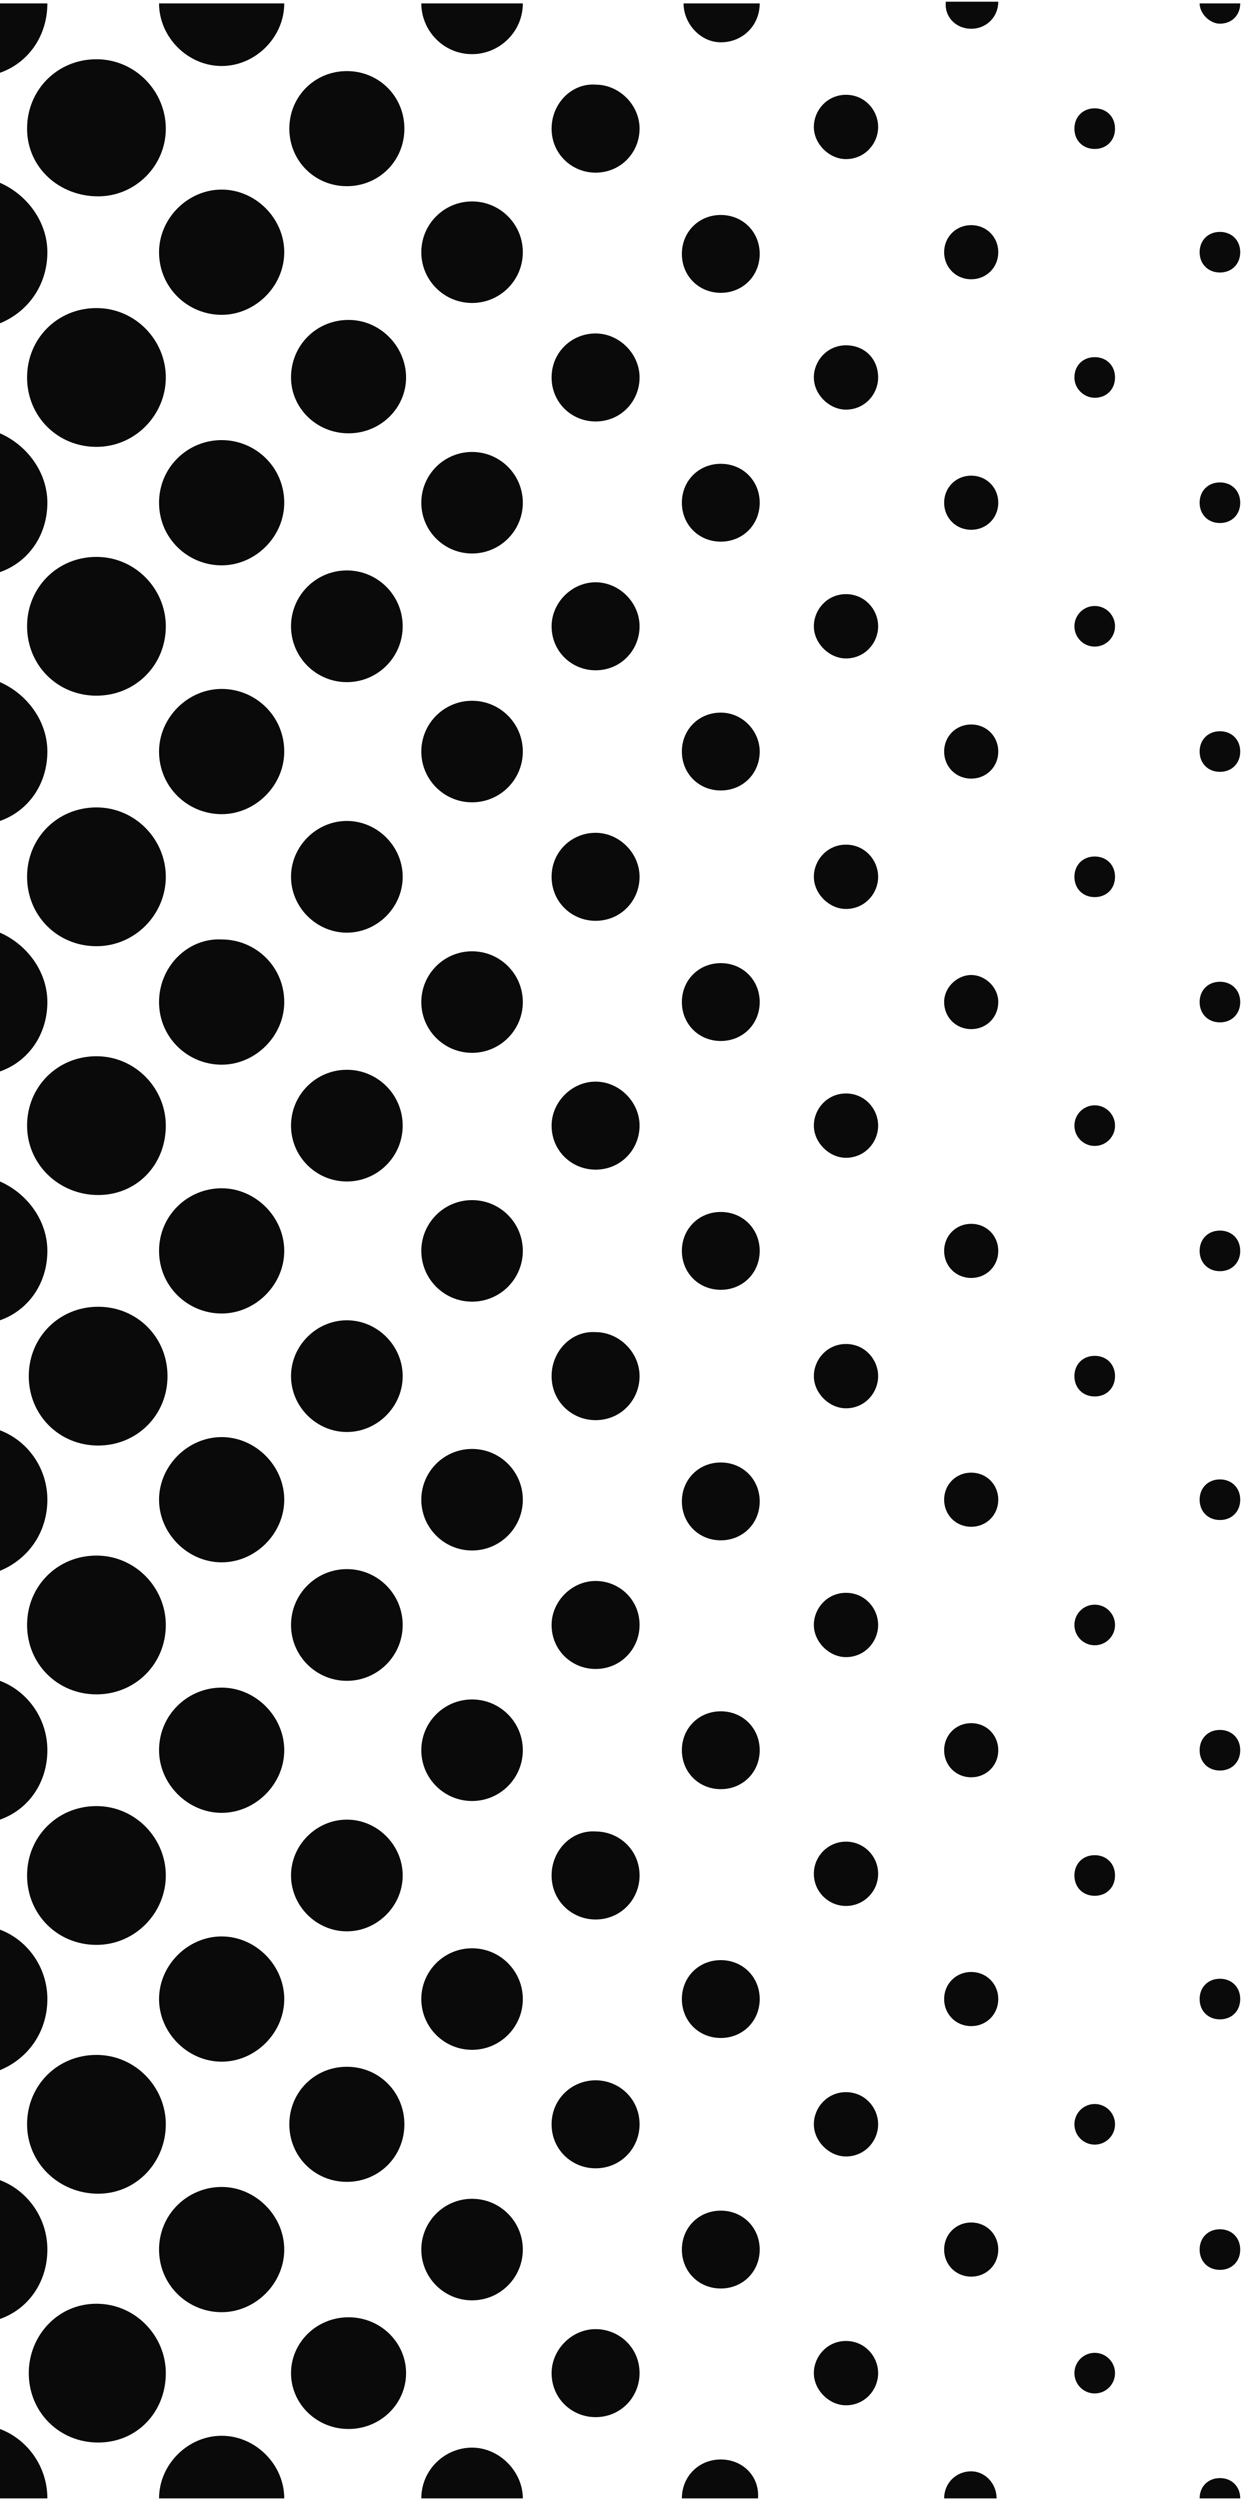<?xml version="1.0" encoding="utf-8"?>
<!-- Generator: Adobe Illustrator 23.0.4, SVG Export Plug-In . SVG Version: 6.00 Build 0)  -->
<svg version="1.1" xmlns="http://www.w3.org/2000/svg" xmlns:xlink="http://www.w3.org/1999/xlink" x="0px" y="0px"
	 viewBox="0 0 73.7 147.7" style="enable-background:new 0 0 73.7 147.7;" xml:space="preserve">
<style type="text/css">
	.st0{fill:none;}
	.st1{fill:#0A0A0A;}
</style>
<g id="Layer_1">
</g>
<g id="Layer_2">
	<g>
		<path class="st0" d="M0,0v0.2h2.8c0,1.9-1.1,3.5-2.8,4.1v6.5c1.6,0.7,2.8,2.2,2.8,4.1c0,1.9-1.1,3.5-2.8,4.2v6.5
			c1.6,0.7,2.8,2.2,2.8,4.1c0,1.9-1.1,3.5-2.8,4.1v6.5c1.6,0.7,2.8,2.2,2.8,4.1c0,1.9-1.1,3.5-2.8,4.2v6.6c1.6,0.7,2.8,2.2,2.8,4.1
			c0,1.9-1.1,3.5-2.8,4.1v6.5c1.6,0.7,2.8,2.2,2.8,4.1c0,1.9-1.1,3.5-2.8,4.1v6.5c1.6,0.6,2.8,2.2,2.8,4.1c0,1.9-1.1,3.5-2.8,4.2
			v6.5c1.6,0.6,2.8,2.2,2.8,4.1c0,1.9-1.1,3.5-2.8,4.1v6.5c1.6,0.6,2.8,2.2,2.8,4.1c0,1.9-1.1,3.5-2.8,4.2v6.5
			c1.6,0.6,2.8,2.2,2.8,4.1c0,1.9-1.1,3.5-2.8,4.1v6.5c1.6,0.6,2.8,2.2,2.8,4.1H0v0.1h73.7V0H0z M20.5,4.2c1.9,0,3.4,1.5,3.4,3.4
			c0,1.9-1.5,3.4-3.4,3.4s-3.4-1.5-3.4-3.4C17.1,5.7,18.6,4.2,20.5,4.2z M20.5,99.3c-1.8,0-3.3-1.5-3.3-3.3c0-1.8,1.5-3.3,3.3-3.3
			c1.8,0,3.3,1.5,3.3,3.3C23.8,97.8,22.3,99.3,20.5,99.3z M23.8,110.8c0,1.8-1.5,3.3-3.3,3.3c-1.8,0-3.3-1.5-3.3-3.3
			c0-1.8,1.5-3.3,3.3-3.3C22.3,107.5,23.8,109,23.8,110.8z M20.5,84.6c-1.8,0-3.3-1.5-3.3-3.3c0-1.8,1.5-3.3,3.3-3.3
			c1.8,0,3.3,1.5,3.3,3.3C23.8,83.1,22.3,84.6,20.5,84.6z M20.5,69.8c-1.8,0-3.3-1.5-3.3-3.3c0-1.8,1.5-3.3,3.3-3.3
			c1.8,0,3.3,1.5,3.3,3.3C23.8,68.3,22.3,69.8,20.5,69.8z M20.5,55.1c-1.8,0-3.3-1.5-3.3-3.3c0-1.8,1.5-3.3,3.3-3.3
			c1.8,0,3.3,1.5,3.3,3.3C23.8,53.6,22.3,55.1,20.5,55.1z M20.5,40.3c-1.8,0-3.3-1.5-3.3-3.3c0-1.8,1.5-3.3,3.3-3.3
			c1.8,0,3.3,1.5,3.3,3.3C23.8,38.8,22.3,40.3,20.5,40.3z M1.6,7.6c0-2.3,1.8-4.1,4.1-4.1s4.1,1.9,4.1,4.1c0,2.2-1.8,4-4,4
			C3.5,11.6,1.6,9.9,1.6,7.6z M1.6,22.3c0-2.3,1.8-4.1,4.1-4.1s4.1,1.9,4.1,4.1c0,2.2-1.8,4.1-4.1,4.1S1.6,24.6,1.6,22.3z M1.6,37
			c0-2.3,1.8-4.1,4.1-4.1s4.1,1.9,4.1,4.1c0,2.3-1.8,4.1-4.1,4.1S1.6,39.3,1.6,37z M1.6,51.8c0-2.3,1.8-4.1,4.1-4.1s4.1,1.9,4.1,4.1
			c0,2.2-1.8,4.1-4.1,4.1S1.6,54.1,1.6,51.8z M1.6,66.5c0-2.3,1.8-4.1,4.1-4.1s4.1,1.9,4.1,4.1c0,2.3-1.7,4.1-4,4.1
			S1.6,68.8,1.6,66.5z M1.7,81.3c0-2.3,1.8-4.1,4.1-4.1c2.3,0,4.1,1.8,4.1,4.1c0,2.3-1.8,4.1-4.1,4.1C3.5,85.4,1.7,83.6,1.7,81.3z
			 M1.6,96c0-2.3,1.8-4.1,4.1-4.1s4.1,1.9,4.1,4.1c0,2.3-1.8,4.1-4.1,4.1S1.6,98.3,1.6,96z M1.6,110.8c0-2.3,1.8-4.1,4.1-4.1
			s4.1,1.9,4.1,4.1c0,2.2-1.8,4.1-4.1,4.1S1.6,113.1,1.6,110.8z M1.6,125.5c0-2.3,1.8-4.1,4.1-4.1s4.1,1.9,4.1,4.1s-1.7,4.1-4,4.1
			S1.6,127.8,1.6,125.5z M5.8,144.3c-2.3,0-4.1-1.8-4.1-4.1c0-2.2,1.7-4.1,4-4.1s4.1,1.9,4.1,4.1C9.8,142.5,8.1,144.3,5.8,144.3z
			 M9.4,147.6c0-2,1.7-3.7,3.7-3.7s3.7,1.7,3.7,3.7H9.4z M13.1,136.6c-2,0-3.7-1.6-3.7-3.7c0-2.1,1.7-3.7,3.7-3.7s3.7,1.7,3.7,3.7
			S15.1,136.6,13.1,136.6z M13.1,121.8c-2,0-3.7-1.7-3.7-3.7s1.7-3.7,3.7-3.7s3.7,1.7,3.7,3.7S15.1,121.8,13.1,121.8z M13.1,107.1
			c-2,0-3.7-1.7-3.7-3.7c0-2.1,1.7-3.7,3.7-3.7s3.7,1.7,3.7,3.7S15.1,107.1,13.1,107.1z M13.1,92.3c-2,0-3.7-1.7-3.7-3.7
			s1.7-3.7,3.7-3.7s3.7,1.7,3.7,3.7S15.1,92.3,13.1,92.3z M13.1,77.6c-2,0-3.7-1.6-3.7-3.7c0-2.1,1.7-3.7,3.7-3.7s3.7,1.7,3.7,3.7
			S15.1,77.6,13.1,77.6z M13.1,62.9c-2,0-3.7-1.6-3.7-3.7s1.7-3.8,3.7-3.7c2,0,3.7,1.6,3.7,3.7C16.8,61.2,15.1,62.9,13.1,62.9z
			 M13.1,48.1c-2,0-3.7-1.6-3.7-3.7c0-2,1.7-3.7,3.7-3.7s3.7,1.6,3.7,3.7C16.8,46.4,15.1,48.1,13.1,48.1z M13.1,33.4
			c-2,0-3.7-1.6-3.7-3.7s1.7-3.7,3.7-3.7s3.7,1.6,3.7,3.7C16.8,31.7,15.1,33.4,13.1,33.4z M13.1,18.6c-2,0-3.7-1.6-3.7-3.7
			c0-2,1.7-3.7,3.7-3.7s3.7,1.7,3.7,3.7S15.1,18.6,13.1,18.6z M13.1,3.9c-2,0-3.7-1.7-3.7-3.7h7.4C16.8,2.2,15.1,3.9,13.1,3.9z
			 M20.5,122.1c1.9,0,3.4,1.5,3.4,3.4c0,1.9-1.5,3.4-3.4,3.4s-3.4-1.5-3.4-3.4C17.1,123.6,18.6,122.1,20.5,122.1z M20.6,143.5
			c-1.9,0-3.4-1.5-3.4-3.3s1.5-3.3,3.4-3.3c1.9,0,3.4,1.5,3.4,3.3S22.5,143.5,20.6,143.5z M20.6,25.6c-1.9,0-3.4-1.5-3.4-3.3
			c0-1.9,1.5-3.4,3.4-3.4c1.9,0,3.4,1.6,3.4,3.4C24,24.1,22.5,25.6,20.6,25.6z M24.9,147.6c0-1.7,1.4-3,3-3c1.6,0,3,1.4,3,3H24.9z
			 M27.9,135.9c-1.7,0-3-1.4-3-3c0-1.7,1.3-3,3-3c1.7,0,3,1.3,3,3C30.9,134.6,29.6,135.9,27.9,135.9z M27.9,121.1c-1.7,0-3-1.4-3-3
			c0-1.6,1.3-3,3-3c1.7,0,3,1.3,3,3C30.9,119.8,29.6,121.1,27.9,121.1z M27.9,106.4c-1.7,0-3-1.3-3-3s1.3-3,3-3c1.7,0,3,1.3,3,3
			S29.6,106.4,27.9,106.4z M27.9,91.6c-1.7,0-3-1.3-3-3c0-1.6,1.3-3,3-3c1.7,0,3,1.3,3,3C30.9,90.3,29.6,91.6,27.9,91.6z M27.9,76.9
			c-1.7,0-3-1.3-3-3s1.3-3,3-3c1.7,0,3,1.3,3,3S29.6,76.9,27.9,76.9z M27.9,62.2c-1.7,0-3-1.3-3-3s1.3-3,3-3c1.7,0,3,1.3,3,3
			S29.6,62.2,27.9,62.2z M27.9,47.4c-1.7,0-3-1.3-3-3c0-1.6,1.3-3,3-3c1.7,0,3,1.3,3,3S29.6,47.4,27.9,47.4z M27.9,32.7
			c-1.7,0-3-1.3-3-3s1.3-3,3-3c1.7,0,3,1.3,3,3S29.6,32.7,27.9,32.7z M27.9,17.9c-1.7,0-3-1.4-3-3c0-1.6,1.3-3,3-3c1.7,0,3,1.3,3,3
			S29.6,17.9,27.9,17.9z M27.9,3.2c-1.7,0-3-1.4-3-3h6C30.9,1.9,29.5,3.2,27.9,3.2z M35.2,142.8c-1.4,0-2.6-1.1-2.6-2.6
			c0-1.4,1.2-2.6,2.6-2.6c1.4,0,2.6,1.1,2.6,2.6C37.8,141.6,36.7,142.8,35.2,142.8z M35.2,128.1c-1.4,0-2.6-1.1-2.6-2.6
			s1.2-2.6,2.6-2.6c1.4,0,2.6,1.1,2.6,2.6C37.8,126.9,36.7,128.1,35.2,128.1z M35.2,113.4c-1.4,0-2.6-1.1-2.6-2.6s1.2-2.7,2.6-2.6
			c1.4,0,2.6,1.1,2.6,2.6C37.8,112.2,36.7,113.4,35.2,113.4z M35.2,98.6c-1.4,0-2.6-1.1-2.6-2.6c0-1.4,1.2-2.6,2.6-2.6
			c1.4,0,2.6,1.1,2.6,2.6C37.8,97.4,36.7,98.6,35.2,98.6z M35.2,83.9c-1.4,0-2.6-1.1-2.6-2.6s1.2-2.7,2.6-2.6c1.4,0,2.6,1.2,2.6,2.6
			C37.8,82.7,36.7,83.9,35.2,83.9z M35.2,69.1c-1.4,0-2.6-1.1-2.6-2.6c0-1.4,1.2-2.6,2.6-2.6c1.4,0,2.6,1.2,2.6,2.6
			C37.8,67.9,36.7,69.1,35.2,69.1z M35.2,54.4c-1.4,0-2.6-1.1-2.6-2.6s1.2-2.6,2.6-2.6c1.4,0,2.6,1.2,2.6,2.6
			C37.8,53.2,36.7,54.4,35.2,54.4z M35.2,39.6c-1.4,0-2.6-1.1-2.6-2.6c0-1.4,1.2-2.6,2.6-2.6c1.4,0,2.6,1.2,2.6,2.6
			C37.8,38.4,36.7,39.6,35.2,39.6z M35.2,24.9c-1.4,0-2.6-1.1-2.6-2.6s1.2-2.6,2.6-2.6c1.4,0,2.6,1.2,2.6,2.6
			C37.8,23.7,36.7,24.9,35.2,24.9z M35.2,10.2c-1.4,0-2.6-1.1-2.6-2.6s1.2-2.7,2.6-2.6c1.4,0,2.6,1.2,2.6,2.6
			C37.8,9,36.7,10.2,35.2,10.2z M40.3,147.6c0-1.3,1-2.3,2.3-2.3c1.3,0,2.3,1,2.2,2.3H40.3z M42.6,135.2c-1.3,0-2.3-1-2.3-2.3
			s1-2.3,2.3-2.3c1.3,0,2.3,1,2.3,2.3S43.9,135.2,42.6,135.2z M42.6,120.4c-1.3,0-2.3-1-2.3-2.3c0-1.3,1-2.3,2.3-2.3
			c1.3,0,2.3,1,2.3,2.3C44.9,119.4,43.9,120.4,42.6,120.4z M42.6,105.7c-1.3,0-2.3-1-2.3-2.3s1-2.3,2.3-2.3c1.3,0,2.3,1,2.3,2.3
			S43.9,105.7,42.6,105.7z M42.6,91c-1.3,0-2.3-1-2.3-2.3s1-2.3,2.3-2.3c1.3,0,2.3,1,2.3,2.3S43.9,91,42.6,91z M42.6,76.2
			c-1.3,0-2.3-1-2.3-2.3s1-2.3,2.3-2.3c1.3,0,2.3,1,2.3,2.3S43.9,76.2,42.6,76.2z M42.6,61.5c-1.3,0-2.3-1-2.3-2.3s1-2.3,2.3-2.3
			c1.3,0,2.3,1,2.3,2.3S43.9,61.5,42.6,61.5z M42.6,46.7c-1.3,0-2.3-1-2.3-2.3s1-2.3,2.3-2.3c1.3,0,2.3,1.1,2.3,2.3
			C44.9,45.7,43.9,46.7,42.6,46.7z M42.6,32c-1.3,0-2.3-1-2.3-2.3s1-2.3,2.3-2.3c1.3,0,2.3,1,2.3,2.3S43.9,32,42.6,32z M42.6,17.3
			c-1.3,0-2.3-1-2.3-2.3s1-2.3,2.3-2.3c1.3,0,2.3,1,2.3,2.3S43.9,17.3,42.6,17.3z M42.6,2.5c-1.2,0-2.2-1.1-2.2-2.3h4.5
			C44.9,1.5,43.9,2.5,42.6,2.5z M50,142.1c-1,0-1.9-0.9-1.9-1.9s0.8-1.9,1.9-1.9s1.9,0.9,1.9,1.9S51.1,142.1,50,142.1z M50,127.4
			c-1,0-1.9-0.9-1.9-1.9s0.8-1.9,1.9-1.9s1.9,0.9,1.9,1.9S51.1,127.4,50,127.4z M50,112.6c-1,0-1.9-0.9-1.9-1.9s0.8-1.9,1.9-1.9
			s1.9,0.9,1.9,1.9S51.1,112.6,50,112.6z M50,97.9c-1,0-1.9-0.9-1.9-1.9s0.8-1.9,1.9-1.9s1.9,0.9,1.9,1.9S51.1,97.9,50,97.9z
			 M50,83.2c-1,0-1.9-0.9-1.9-1.9s0.8-1.9,1.9-1.9s1.9,0.9,1.9,1.9S51.1,83.2,50,83.2z M50,68.4c-1,0-1.9-0.9-1.9-1.9
			s0.8-1.9,1.9-1.9s1.9,0.9,1.9,1.9S51.1,68.4,50,68.4z M50,53.7c-1,0-1.9-0.9-1.9-1.9s0.8-1.9,1.9-1.9s1.9,0.9,1.9,1.9
			S51.1,53.7,50,53.7z M50,38.9c-1,0-1.9-0.9-1.9-1.9s0.8-1.9,1.9-1.9s1.9,0.9,1.9,1.9S51.1,38.9,50,38.9z M50,24.2
			c-1,0-1.9-0.9-1.9-1.9s0.8-1.9,1.9-1.9s1.9,0.8,1.9,1.9C51.9,23.3,51.1,24.2,50,24.2z M50,9.4c-1,0-1.9-0.9-1.9-1.9
			s0.8-1.9,1.9-1.9s1.9,0.9,1.9,1.9S51.1,9.4,50,9.4z M55.8,147.6c0-0.9,0.7-1.6,1.6-1.6c0.8,0,1.5,0.7,1.5,1.6H55.8z M57.4,134.5
			c-0.9,0-1.6-0.7-1.6-1.6c0-0.9,0.7-1.6,1.6-1.6c0.9,0,1.6,0.7,1.6,1.6C59,133.8,58.3,134.5,57.4,134.5z M57.4,119.7
			c-0.9,0-1.6-0.7-1.6-1.6c0-0.9,0.7-1.6,1.6-1.6c0.9,0,1.6,0.7,1.6,1.6C59,119,58.3,119.7,57.4,119.7z M57.4,105
			c-0.9,0-1.6-0.7-1.6-1.6c0-0.9,0.7-1.6,1.6-1.6c0.9,0,1.6,0.7,1.6,1.6C59,104.3,58.3,105,57.4,105z M57.4,90.2
			c-0.9,0-1.6-0.7-1.6-1.6c0-0.9,0.7-1.6,1.6-1.6c0.9,0,1.6,0.7,1.6,1.6C59,89.5,58.3,90.2,57.4,90.2z M57.4,75.5
			c-0.9,0-1.6-0.7-1.6-1.6s0.7-1.6,1.6-1.6c0.9,0,1.6,0.7,1.6,1.6S58.3,75.5,57.4,75.5z M57.4,60.8c-0.9,0-1.6-0.7-1.6-1.6
			s0.8-1.6,1.6-1.6c0.8,0,1.6,0.7,1.6,1.6S58.3,60.8,57.4,60.8z M57.4,46c-0.9,0-1.6-0.7-1.6-1.6s0.7-1.6,1.6-1.6
			c0.9,0,1.6,0.7,1.6,1.6S58.3,46,57.4,46z M57.4,31.3c-0.9,0-1.6-0.7-1.6-1.6s0.7-1.6,1.6-1.6c0.9,0,1.6,0.7,1.6,1.6
			S58.3,31.3,57.4,31.3z M57.4,16.5c-0.9,0-1.6-0.7-1.6-1.6s0.7-1.6,1.6-1.6c0.9,0,1.6,0.7,1.6,1.6S58.3,16.5,57.4,16.5z M57.4,1.7
			c-0.9,0-1.6-0.7-1.5-1.6H59C59,1,58.3,1.7,57.4,1.7z M64.7,141.4c-0.6,0-1.2-0.6-1.2-1.2s0.5-1.2,1.2-1.2s1.2,0.5,1.2,1.2
			S65.4,141.4,64.7,141.4z M64.7,126.7c-0.7,0-1.2-0.5-1.2-1.2c0-0.7,0.5-1.2,1.2-1.2c0.7,0,1.2,0.5,1.2,1.2
			C65.9,126.2,65.4,126.7,64.7,126.7z M64.7,112c-0.7,0-1.2-0.5-1.2-1.2c0-0.7,0.5-1.2,1.2-1.2c0.7,0,1.2,0.5,1.2,1.2
			C65.9,111.5,65.4,112,64.7,112z M64.7,97.2c-0.7,0-1.2-0.5-1.2-1.2c0-0.7,0.5-1.2,1.2-1.2c0.7,0,1.2,0.5,1.2,1.2
			C65.9,96.7,65.4,97.2,64.7,97.2z M64.7,82.5c-0.7,0-1.2-0.5-1.2-1.2c0-0.7,0.5-1.2,1.2-1.2c0.7,0,1.2,0.5,1.2,1.2
			C65.9,82,65.4,82.5,64.7,82.5z M64.7,67.7c-0.7,0-1.2-0.5-1.2-1.2c0-0.7,0.5-1.2,1.2-1.2c0.7,0,1.2,0.5,1.2,1.2
			C65.9,67.2,65.4,67.7,64.7,67.7z M64.7,53c-0.7,0-1.2-0.5-1.2-1.2c0-0.7,0.5-1.2,1.2-1.2c0.7,0,1.2,0.5,1.2,1.2
			C65.9,52.5,65.4,53,64.7,53z M64.7,38.2c-0.7,0-1.2-0.5-1.2-1.2c0-0.7,0.5-1.2,1.2-1.2c0.7,0,1.2,0.5,1.2,1.2
			C65.9,37.7,65.4,38.2,64.7,38.2z M64.7,23.5c-0.6,0-1.2-0.5-1.2-1.2c0-0.7,0.5-1.2,1.2-1.2s1.2,0.5,1.2,1.2
			C65.9,23,65.4,23.5,64.7,23.5z M64.7,8.8c-0.7,0-1.2-0.5-1.2-1.2c0-0.7,0.5-1.2,1.2-1.2c0.7,0,1.2,0.5,1.2,1.2
			C65.9,8.3,65.4,8.8,64.7,8.8z M70.9,147.6c0-0.7,0.5-1.2,1.2-1.2c0.7,0,1.2,0.5,1.2,1.2H70.9z M72.1,134.1c-0.7,0-1.2-0.5-1.2-1.2
			c0-0.7,0.5-1.2,1.2-1.2c0.7,0,1.2,0.5,1.2,1.2C73.3,133.6,72.8,134.1,72.1,134.1z M72.1,119.3c-0.7,0-1.2-0.5-1.2-1.2
			c0-0.7,0.5-1.2,1.2-1.2c0.7,0,1.2,0.5,1.2,1.2C73.3,118.8,72.8,119.3,72.1,119.3z M72.1,104.6c-0.7,0-1.2-0.5-1.2-1.2
			s0.5-1.2,1.2-1.2c0.7,0,1.2,0.5,1.2,1.2S72.8,104.6,72.1,104.6z M72.1,89.8c-0.7,0-1.2-0.5-1.2-1.2c0-0.7,0.5-1.2,1.2-1.2
			c0.7,0,1.2,0.5,1.2,1.2C73.3,89.3,72.8,89.8,72.1,89.8z M72.1,75.1c-0.7,0-1.2-0.5-1.2-1.2c0-0.7,0.5-1.2,1.2-1.2
			c0.7,0,1.2,0.5,1.2,1.2C73.3,74.6,72.8,75.1,72.1,75.1z M72.1,60.4c-0.7,0-1.2-0.5-1.2-1.2s0.5-1.2,1.2-1.2c0.7,0,1.2,0.5,1.2,1.2
			S72.8,60.4,72.1,60.4z M72.1,45.6c-0.7,0-1.2-0.5-1.2-1.2c0-0.7,0.5-1.2,1.2-1.2c0.7,0,1.2,0.5,1.2,1.2
			C73.3,45.1,72.8,45.6,72.1,45.6z M72.1,30.9c-0.7,0-1.2-0.5-1.2-1.2s0.5-1.2,1.2-1.2c0.7,0,1.2,0.5,1.2,1.2S72.8,30.9,72.1,30.9z
			 M72.1,16.1c-0.7,0-1.2-0.5-1.2-1.2c0-0.7,0.5-1.2,1.2-1.2c0.7,0,1.2,0.5,1.2,1.2C73.3,15.6,72.8,16.1,72.1,16.1z M72.1,1.4
			c-0.6,0-1.2-0.6-1.2-1.2h2.4C73.3,0.9,72.8,1.4,72.1,1.4z"/>
		<path class="st1" d="M5.7,136.1c-2.3,0-4,1.9-4,4.1c0,2.3,1.8,4.1,4.1,4.1s4-1.8,4-4.1C9.8,138,8,136.1,5.7,136.1z"/>
		<path class="st1" d="M20.6,136.9c-1.9,0-3.4,1.5-3.4,3.3s1.5,3.3,3.4,3.3c1.9,0,3.4-1.5,3.4-3.3S22.5,136.9,20.6,136.9z"/>
		<path class="st1" d="M35.2,137.6c-1.4,0-2.6,1.2-2.6,2.6c0,1.5,1.2,2.6,2.6,2.6c1.5,0,2.6-1.2,2.6-2.6
			C37.8,138.7,36.6,137.6,35.2,137.6z"/>
		<path class="st1" d="M50,138.3c-1.1,0-1.9,0.9-1.9,1.9s0.9,1.9,1.9,1.9c1.1,0,1.9-0.9,1.9-1.9S51.1,138.3,50,138.3z"/>
		<circle class="st1" cx="64.7" cy="140.2" r="1.2"/>
		<path class="st1" d="M5.8,129.6c2.3,0,4-1.9,4-4.1s-1.8-4.1-4.1-4.1s-4.1,1.8-4.1,4.1S3.5,129.6,5.8,129.6z"/>
		<path class="st1" d="M20.5,128.9c1.9,0,3.4-1.5,3.4-3.4c0-1.9-1.5-3.4-3.4-3.4s-3.4,1.5-3.4,3.4C17.1,127.4,18.6,128.9,20.5,128.9
			z"/>
		<path class="st1" d="M35.2,122.9c-1.4,0-2.6,1.1-2.6,2.6s1.2,2.6,2.6,2.6c1.5,0,2.6-1.2,2.6-2.6C37.8,124,36.6,122.9,35.2,122.9z"
			/>
		<path class="st1" d="M50,123.6c-1.1,0-1.9,0.9-1.9,1.9s0.9,1.9,1.9,1.9c1.1,0,1.9-0.9,1.9-1.9S51.1,123.6,50,123.6z"/>
		<circle class="st1" cx="64.7" cy="125.5" r="1.2"/>
		<path class="st1" d="M9.8,110.8c0-2.2-1.8-4.1-4.1-4.1s-4.1,1.8-4.1,4.1c0,2.3,1.8,4.1,4.1,4.1S9.8,113,9.8,110.8z"/>
		<path class="st1" d="M20.5,107.5c-1.8,0-3.3,1.5-3.3,3.3c0,1.8,1.5,3.3,3.3,3.3c1.8,0,3.3-1.5,3.3-3.3
			C23.8,109,22.3,107.5,20.5,107.5z"/>
		<path class="st1" d="M35.2,108.2c-1.4-0.1-2.6,1.1-2.6,2.6s1.2,2.6,2.6,2.6c1.5,0,2.6-1.2,2.6-2.6
			C37.8,109.3,36.6,108.2,35.2,108.2z"/>
		<circle class="st1" cx="50" cy="110.7" r="1.9"/>
		<path class="st1" d="M64.7,109.6c-0.7,0-1.2,0.5-1.2,1.2c0,0.7,0.5,1.2,1.2,1.2c0.7,0,1.2-0.5,1.2-1.2
			C65.9,110.1,65.4,109.6,64.7,109.6z"/>
		<path class="st1" d="M9.8,96c0-2.2-1.8-4.1-4.1-4.1S1.6,93.7,1.6,96s1.8,4.1,4.1,4.1S9.8,98.3,9.8,96z"/>
		<circle class="st1" cx="20.5" cy="96" r="3.3"/>
		<path class="st1" d="M35.2,93.4c-1.4,0-2.6,1.2-2.6,2.6c0,1.5,1.2,2.6,2.6,2.6c1.5,0,2.6-1.2,2.6-2.6
			C37.8,94.5,36.6,93.4,35.2,93.4z"/>
		<path class="st1" d="M50,94.1c-1.1,0-1.9,0.9-1.9,1.9s0.9,1.9,1.9,1.9c1.1,0,1.9-0.9,1.9-1.9S51.1,94.1,50,94.1z"/>
		<circle class="st1" cx="64.7" cy="96" r="1.2"/>
		<path class="st1" d="M5.8,85.4c2.3,0,4.1-1.8,4.1-4.1c0-2.3-1.8-4.1-4.1-4.1c-2.3,0-4.1,1.8-4.1,4.1C1.7,83.6,3.5,85.4,5.8,85.4z"
			/>
		<path class="st1" d="M20.5,78c-1.8,0-3.3,1.5-3.3,3.3c0,1.8,1.5,3.3,3.3,3.3c1.8,0,3.3-1.5,3.3-3.3C23.8,79.5,22.3,78,20.5,78z"/>
		<path class="st1" d="M35.2,78.7c-1.4-0.1-2.6,1.1-2.6,2.6s1.2,2.6,2.6,2.6c1.5,0,2.6-1.2,2.6-2.6C37.8,79.9,36.6,78.7,35.2,78.7z"
			/>
		<path class="st1" d="M50,79.4c-1.1,0-1.9,0.9-1.9,1.9s0.9,1.9,1.9,1.9c1.1,0,1.9-0.9,1.9-1.9S51.1,79.4,50,79.4z"/>
		<path class="st1" d="M64.7,80.1c-0.7,0-1.2,0.5-1.2,1.2c0,0.7,0.5,1.2,1.2,1.2c0.7,0,1.2-0.5,1.2-1.2
			C65.9,80.6,65.4,80.1,64.7,80.1z"/>
		<path class="st1" d="M5.8,70.6c2.3,0,4-1.8,4-4.1c0-2.2-1.8-4.1-4.1-4.1s-4.1,1.8-4.1,4.1S3.5,70.6,5.8,70.6z"/>
		<circle class="st1" cx="20.5" cy="66.5" r="3.3"/>
		<path class="st1" d="M35.2,63.9c-1.4,0-2.6,1.2-2.6,2.6c0,1.5,1.2,2.6,2.6,2.6c1.5,0,2.6-1.2,2.6-2.6
			C37.8,65.1,36.6,63.9,35.2,63.9z"/>
		<path class="st1" d="M50,64.6c-1.1,0-1.9,0.9-1.9,1.9s0.9,1.9,1.9,1.9c1.1,0,1.9-0.9,1.9-1.9S51.1,64.6,50,64.6z"/>
		<circle class="st1" cx="64.7" cy="66.5" r="1.2"/>
		<path class="st1" d="M9.8,51.8c0-2.2-1.8-4.1-4.1-4.1s-4.1,1.8-4.1,4.1c0,2.3,1.8,4.1,4.1,4.1S9.8,54,9.8,51.8z"/>
		<path class="st1" d="M20.5,48.5c-1.8,0-3.3,1.5-3.3,3.3c0,1.8,1.5,3.3,3.3,3.3c1.8,0,3.3-1.5,3.3-3.3C23.8,50,22.3,48.5,20.5,48.5
			z"/>
		<path class="st1" d="M35.2,49.2c-1.4,0-2.6,1.1-2.6,2.6s1.2,2.6,2.6,2.6c1.5,0,2.6-1.2,2.6-2.6C37.8,50.4,36.6,49.2,35.2,49.2z"/>
		<path class="st1" d="M50,49.9c-1.1,0-1.9,0.9-1.9,1.9s0.9,1.9,1.9,1.9c1.1,0,1.9-0.9,1.9-1.9S51.1,49.9,50,49.9z"/>
		<path class="st1" d="M64.7,50.6c-0.7,0-1.2,0.5-1.2,1.2c0,0.7,0.5,1.2,1.2,1.2c0.7,0,1.2-0.5,1.2-1.2
			C65.9,51.1,65.4,50.6,64.7,50.6z"/>
		<path class="st1" d="M9.8,37c0-2.2-1.8-4.1-4.1-4.1S1.6,34.7,1.6,37s1.8,4.1,4.1,4.1S9.8,39.3,9.8,37z"/>
		<circle class="st1" cx="20.5" cy="37" r="3.3"/>
		<path class="st1" d="M35.2,34.4c-1.4,0-2.6,1.2-2.6,2.6c0,1.5,1.2,2.6,2.6,2.6c1.5,0,2.6-1.2,2.6-2.6
			C37.8,35.6,36.6,34.4,35.2,34.4z"/>
		<path class="st1" d="M50,35.1c-1.1,0-1.9,0.9-1.9,1.9s0.9,1.9,1.9,1.9c1.1,0,1.9-0.9,1.9-1.9S51.1,35.1,50,35.1z"/>
		<circle class="st1" cx="64.7" cy="37" r="1.2"/>
		<path class="st1" d="M9.8,22.3c0-2.2-1.8-4.1-4.1-4.1S1.6,20,1.6,22.3c0,2.3,1.8,4.1,4.1,4.1S9.8,24.5,9.8,22.3z"/>
		<path class="st1" d="M20.6,18.9c-1.9,0-3.4,1.5-3.4,3.4c0,1.8,1.5,3.3,3.4,3.3c1.9,0,3.4-1.5,3.4-3.3C24,20.5,22.5,18.9,20.6,18.9
			z"/>
		<path class="st1" d="M35.2,19.7c-1.4,0-2.6,1.1-2.6,2.6s1.2,2.6,2.6,2.6c1.5,0,2.6-1.2,2.6-2.6C37.8,20.9,36.6,19.7,35.2,19.7z"/>
		<path class="st1" d="M50,20.4c-1.1,0-1.9,0.9-1.9,1.9s0.9,1.9,1.9,1.9c1.1,0,1.9-0.9,1.9-1.9C51.9,21.2,51.1,20.4,50,20.4z"/>
		<path class="st1" d="M64.7,21.1c-0.7,0-1.2,0.5-1.2,1.2c0,0.7,0.6,1.2,1.2,1.2c0.7,0,1.2-0.5,1.2-1.2
			C65.9,21.6,65.4,21.1,64.7,21.1z"/>
		<path class="st1" d="M5.8,11.6c2.2,0,4-1.8,4-4c0-2.2-1.8-4.1-4.1-4.1S1.6,5.3,1.6,7.6C1.6,9.9,3.5,11.6,5.8,11.6z"/>
		<path class="st1" d="M20.5,11c1.9,0,3.4-1.5,3.4-3.4c0-1.9-1.5-3.4-3.4-3.4s-3.4,1.5-3.4,3.4C17.1,9.5,18.6,11,20.5,11z"/>
		<path class="st1" d="M35.2,5c-1.4-0.1-2.6,1.1-2.6,2.6s1.2,2.6,2.6,2.6c1.5,0,2.6-1.2,2.6-2.6C37.8,6.2,36.6,5,35.2,5z"/>
		<path class="st1" d="M50,5.6c-1.1,0-1.9,0.9-1.9,1.9S49,9.4,50,9.4c1.1,0,1.9-0.9,1.9-1.9S51.1,5.6,50,5.6z"/>
		<path class="st1" d="M64.7,6.4c-0.7,0-1.2,0.5-1.2,1.2c0,0.7,0.5,1.2,1.2,1.2c0.7,0,1.2-0.5,1.2-1.2C65.9,6.9,65.4,6.4,64.7,6.4z"
			/>
		<path class="st1" d="M0,143.5v4.1h2.8C2.8,145.7,1.6,144.1,0,143.5z"/>
		<path class="st1" d="M13.1,143.9c-2,0-3.7,1.7-3.7,3.7h7.4C16.8,145.6,15.1,143.9,13.1,143.9z"/>
		<path class="st1" d="M27.9,144.6c-1.6,0-3,1.3-3,3h6C30.9,146,29.5,144.6,27.9,144.6z"/>
		<path class="st1" d="M42.6,145.3c-1.3,0-2.3,1-2.3,2.3h4.5C44.9,146.3,43.9,145.3,42.6,145.3z"/>
		<path class="st1" d="M57.4,146c-0.9,0-1.6,0.7-1.6,1.6h3.1C58.9,146.7,58.2,146,57.4,146z"/>
		<path class="st1" d="M72.1,146.4c-0.7,0-1.2,0.5-1.2,1.2h2.4C73.3,146.9,72.8,146.4,72.1,146.4z"/>
		<path class="st1" d="M2.8,132.9c0-1.9-1.2-3.5-2.8-4.1v8.2C1.7,136.4,2.8,134.8,2.8,132.9z"/>
		<path class="st1" d="M13.1,129.2c-2,0-3.7,1.6-3.7,3.7c0,2.1,1.7,3.7,3.7,3.7s3.7-1.7,3.7-3.7S15.1,129.2,13.1,129.2z"/>
		<circle class="st1" cx="27.9" cy="132.9" r="3"/>
		<path class="st1" d="M42.6,130.6c-1.3,0-2.3,1-2.3,2.3s1,2.3,2.3,2.3c1.3,0,2.3-1,2.3-2.3S43.9,130.6,42.6,130.6z"/>
		<path class="st1" d="M57.4,131.3c-0.9,0-1.6,0.7-1.6,1.6c0,0.9,0.7,1.6,1.6,1.6c0.9,0,1.6-0.7,1.6-1.6
			C59,132,58.3,131.3,57.4,131.3z"/>
		<path class="st1" d="M72.1,131.7c-0.7,0-1.2,0.5-1.2,1.2c0,0.7,0.5,1.2,1.2,1.2c0.7,0,1.2-0.5,1.2-1.2
			C73.3,132.2,72.8,131.7,72.1,131.7z"/>
		<path class="st1" d="M2.8,118.1c0-1.9-1.2-3.5-2.8-4.1v8.3C1.7,121.6,2.8,120,2.8,118.1z"/>
		<path class="st1" d="M13.1,114.4c-2,0-3.7,1.7-3.7,3.7s1.7,3.7,3.7,3.7s3.7-1.7,3.7-3.7S15.1,114.4,13.1,114.4z"/>
		<circle class="st1" cx="27.9" cy="118.1" r="3"/>
		<path class="st1" d="M42.6,115.8c-1.3,0-2.3,1-2.3,2.3c0,1.3,1,2.3,2.3,2.3c1.3,0,2.3-1,2.3-2.3C44.9,116.8,43.9,115.8,42.6,115.8
			z"/>
		<path class="st1" d="M57.4,116.5c-0.9,0-1.6,0.7-1.6,1.6c0,0.9,0.7,1.6,1.6,1.6c0.9,0,1.6-0.7,1.6-1.6
			C59,117.2,58.3,116.5,57.4,116.5z"/>
		<path class="st1" d="M72.1,116.9c-0.7,0-1.2,0.5-1.2,1.2c0,0.7,0.5,1.2,1.2,1.2c0.7,0,1.2-0.5,1.2-1.2
			C73.3,117.4,72.8,116.9,72.1,116.9z"/>
		<path class="st1" d="M2.8,103.4c0-1.9-1.2-3.5-2.8-4.1v8.2C1.7,106.9,2.8,105.3,2.8,103.4z"/>
		<path class="st1" d="M13.1,99.7c-2,0-3.7,1.6-3.7,3.7c0,2,1.7,3.7,3.7,3.7s3.7-1.7,3.7-3.7S15.1,99.7,13.1,99.7z"/>
		<circle class="st1" cx="27.9" cy="103.4" r="3"/>
		<path class="st1" d="M42.6,101.1c-1.3,0-2.3,1-2.3,2.3s1,2.3,2.3,2.3c1.3,0,2.3-1,2.3-2.3S43.9,101.1,42.6,101.1z"/>
		<path class="st1" d="M57.4,101.8c-0.9,0-1.6,0.7-1.6,1.6c0,0.9,0.7,1.6,1.6,1.6c0.9,0,1.6-0.7,1.6-1.6
			C59,102.5,58.3,101.8,57.4,101.8z"/>
		<path class="st1" d="M72.1,102.2c-0.7,0-1.2,0.5-1.2,1.2s0.5,1.2,1.2,1.2c0.7,0,1.2-0.5,1.2-1.2S72.8,102.2,72.1,102.2z"/>
		<path class="st1" d="M2.8,88.6c0-1.9-1.2-3.5-2.8-4.1v8.3C1.7,92.1,2.8,90.5,2.8,88.6z"/>
		<path class="st1" d="M13.1,84.9c-2,0-3.7,1.7-3.7,3.7s1.7,3.7,3.7,3.7s3.7-1.7,3.7-3.7S15.1,84.9,13.1,84.9z"/>
		<circle class="st1" cx="27.9" cy="88.6" r="3"/>
		<path class="st1" d="M42.6,86.4c-1.3,0-2.3,1-2.3,2.3s1,2.3,2.3,2.3c1.3,0,2.3-1,2.3-2.3S43.9,86.4,42.6,86.4z"/>
		<path class="st1" d="M57.4,87c-0.9,0-1.6,0.7-1.6,1.6c0,0.9,0.7,1.6,1.6,1.6c0.9,0,1.6-0.7,1.6-1.6C59,87.7,58.3,87,57.4,87z"/>
		<path class="st1" d="M72.1,87.4c-0.7,0-1.2,0.5-1.2,1.2c0,0.7,0.5,1.2,1.2,1.2c0.7,0,1.2-0.5,1.2-1.2
			C73.3,87.9,72.8,87.4,72.1,87.4z"/>
		<path class="st1" d="M2.8,73.9c0-1.8-1.2-3.4-2.8-4.1V78C1.7,77.4,2.8,75.8,2.8,73.9z"/>
		<path class="st1" d="M13.1,70.2c-2,0-3.7,1.6-3.7,3.7c0,2.1,1.7,3.7,3.7,3.7s3.7-1.7,3.7-3.7S15.1,70.2,13.1,70.2z"/>
		<circle class="st1" cx="27.9" cy="73.9" r="3"/>
		<path class="st1" d="M42.6,71.6c-1.3,0-2.3,1-2.3,2.3s1,2.3,2.3,2.3c1.3,0,2.3-1,2.3-2.3S43.9,71.6,42.6,71.6z"/>
		<path class="st1" d="M57.4,72.3c-0.9,0-1.6,0.7-1.6,1.6s0.7,1.6,1.6,1.6c0.9,0,1.6-0.7,1.6-1.6S58.3,72.3,57.4,72.3z"/>
		<path class="st1" d="M72.1,72.7c-0.7,0-1.2,0.5-1.2,1.2c0,0.7,0.5,1.2,1.2,1.2c0.7,0,1.2-0.5,1.2-1.2
			C73.3,73.2,72.8,72.7,72.1,72.7z"/>
		<path class="st1" d="M2.8,59.2c0-1.8-1.2-3.4-2.8-4.1v8.2C1.7,62.7,2.8,61.1,2.8,59.2z"/>
		<path class="st1" d="M13.1,55.5c-2-0.1-3.7,1.6-3.7,3.7s1.7,3.7,3.7,3.7s3.7-1.7,3.7-3.7C16.8,57.1,15.1,55.5,13.1,55.5z"/>
		<circle class="st1" cx="27.9" cy="59.2" r="3"/>
		<path class="st1" d="M42.6,56.9c-1.3,0-2.3,1-2.3,2.3s1,2.3,2.3,2.3c1.3,0,2.3-1,2.3-2.3S43.9,56.9,42.6,56.9z"/>
		<path class="st1" d="M57.4,57.6c-0.8,0-1.6,0.7-1.6,1.6s0.7,1.6,1.6,1.6c0.9,0,1.6-0.7,1.6-1.6S58.2,57.6,57.4,57.6z"/>
		<path class="st1" d="M72.1,58c-0.7,0-1.2,0.5-1.2,1.2s0.5,1.2,1.2,1.2c0.7,0,1.2-0.5,1.2-1.2S72.8,58,72.1,58z"/>
		<path class="st1" d="M2.8,44.4c0-1.8-1.2-3.4-2.8-4.1v8.2C1.7,47.9,2.8,46.3,2.8,44.4z"/>
		<path class="st1" d="M13.1,40.7c-2,0-3.7,1.7-3.7,3.7c0,2.1,1.7,3.7,3.7,3.7s3.7-1.7,3.7-3.7C16.8,42.3,15.1,40.7,13.1,40.7z"/>
		<circle class="st1" cx="27.9" cy="44.4" r="3"/>
		<path class="st1" d="M42.6,42.1c-1.3,0-2.3,1-2.3,2.3s1,2.3,2.3,2.3c1.3,0,2.3-1,2.3-2.3C44.9,43.2,43.9,42.1,42.6,42.1z"/>
		<path class="st1" d="M57.4,42.8c-0.9,0-1.6,0.7-1.6,1.6s0.7,1.6,1.6,1.6c0.9,0,1.6-0.7,1.6-1.6S58.3,42.8,57.4,42.8z"/>
		<path class="st1" d="M72.1,43.2c-0.7,0-1.2,0.5-1.2,1.2c0,0.7,0.5,1.2,1.2,1.2c0.7,0,1.2-0.5,1.2-1.2
			C73.3,43.7,72.8,43.2,72.1,43.2z"/>
		<path class="st1" d="M2.8,29.7c0-1.8-1.2-3.4-2.8-4.1v8.2C1.7,33.2,2.8,31.6,2.8,29.7z"/>
		<path class="st1" d="M13.1,26c-2,0-3.7,1.6-3.7,3.7s1.7,3.7,3.7,3.7s3.7-1.7,3.7-3.7C16.8,27.6,15.1,26,13.1,26z"/>
		<circle class="st1" cx="27.9" cy="29.7" r="3"/>
		<path class="st1" d="M42.6,27.4c-1.3,0-2.3,1-2.3,2.3s1,2.3,2.3,2.3c1.3,0,2.3-1,2.3-2.3S43.9,27.4,42.6,27.4z"/>
		<path class="st1" d="M57.4,28.1c-0.9,0-1.6,0.7-1.6,1.6s0.7,1.6,1.6,1.6c0.9,0,1.6-0.7,1.6-1.6S58.3,28.1,57.4,28.1z"/>
		<path class="st1" d="M72.1,28.5c-0.7,0-1.2,0.5-1.2,1.2s0.5,1.2,1.2,1.2c0.7,0,1.2-0.5,1.2-1.2S72.8,28.5,72.1,28.5z"/>
		<path class="st1" d="M2.8,14.9c0-1.8-1.2-3.4-2.8-4.1v8.3C1.7,18.4,2.8,16.8,2.8,14.9z"/>
		<path class="st1" d="M13.1,11.2c-2,0-3.7,1.7-3.7,3.7c0,2.1,1.7,3.7,3.7,3.7s3.7-1.7,3.7-3.7S15.1,11.2,13.1,11.2z"/>
		<circle class="st1" cx="27.9" cy="14.9" r="3"/>
		<path class="st1" d="M42.6,12.7c-1.3,0-2.3,1-2.3,2.3s1,2.3,2.3,2.3c1.3,0,2.3-1,2.3-2.3S43.9,12.7,42.6,12.7z"/>
		<path class="st1" d="M57.4,13.3c-0.9,0-1.6,0.7-1.6,1.6s0.7,1.6,1.6,1.6c0.9,0,1.6-0.7,1.6-1.6S58.3,13.3,57.4,13.3z"/>
		<path class="st1" d="M72.1,13.7c-0.7,0-1.2,0.5-1.2,1.2c0,0.7,0.5,1.2,1.2,1.2c0.7,0,1.2-0.5,1.2-1.2
			C73.3,14.2,72.8,13.7,72.1,13.7z"/>
		<path class="st1" d="M2.8,0.2H0v4.1C1.7,3.7,2.8,2.1,2.8,0.2z"/>
		<path class="st1" d="M13.1,3.9c2,0,3.7-1.7,3.7-3.7H9.4C9.4,2.2,11.1,3.9,13.1,3.9z"/>
		<path class="st1" d="M27.9,3.2c1.6,0,3-1.3,3-3h-6C24.9,1.8,26.2,3.2,27.9,3.2z"/>
		<path class="st1" d="M42.6,2.5c1.3,0,2.3-1,2.3-2.3h-4.5C40.4,1.4,41.4,2.5,42.6,2.5z"/>
		<path class="st1" d="M57.4,1.7C58.3,1.7,59,1,59,0.1h-3.1C55.8,1,56.5,1.7,57.4,1.7z"/>
		<path class="st1" d="M72.1,1.4c0.7,0,1.2-0.5,1.2-1.2h-2.4C70.9,0.8,71.5,1.4,72.1,1.4z"/>
	</g>
</g>
</svg>
